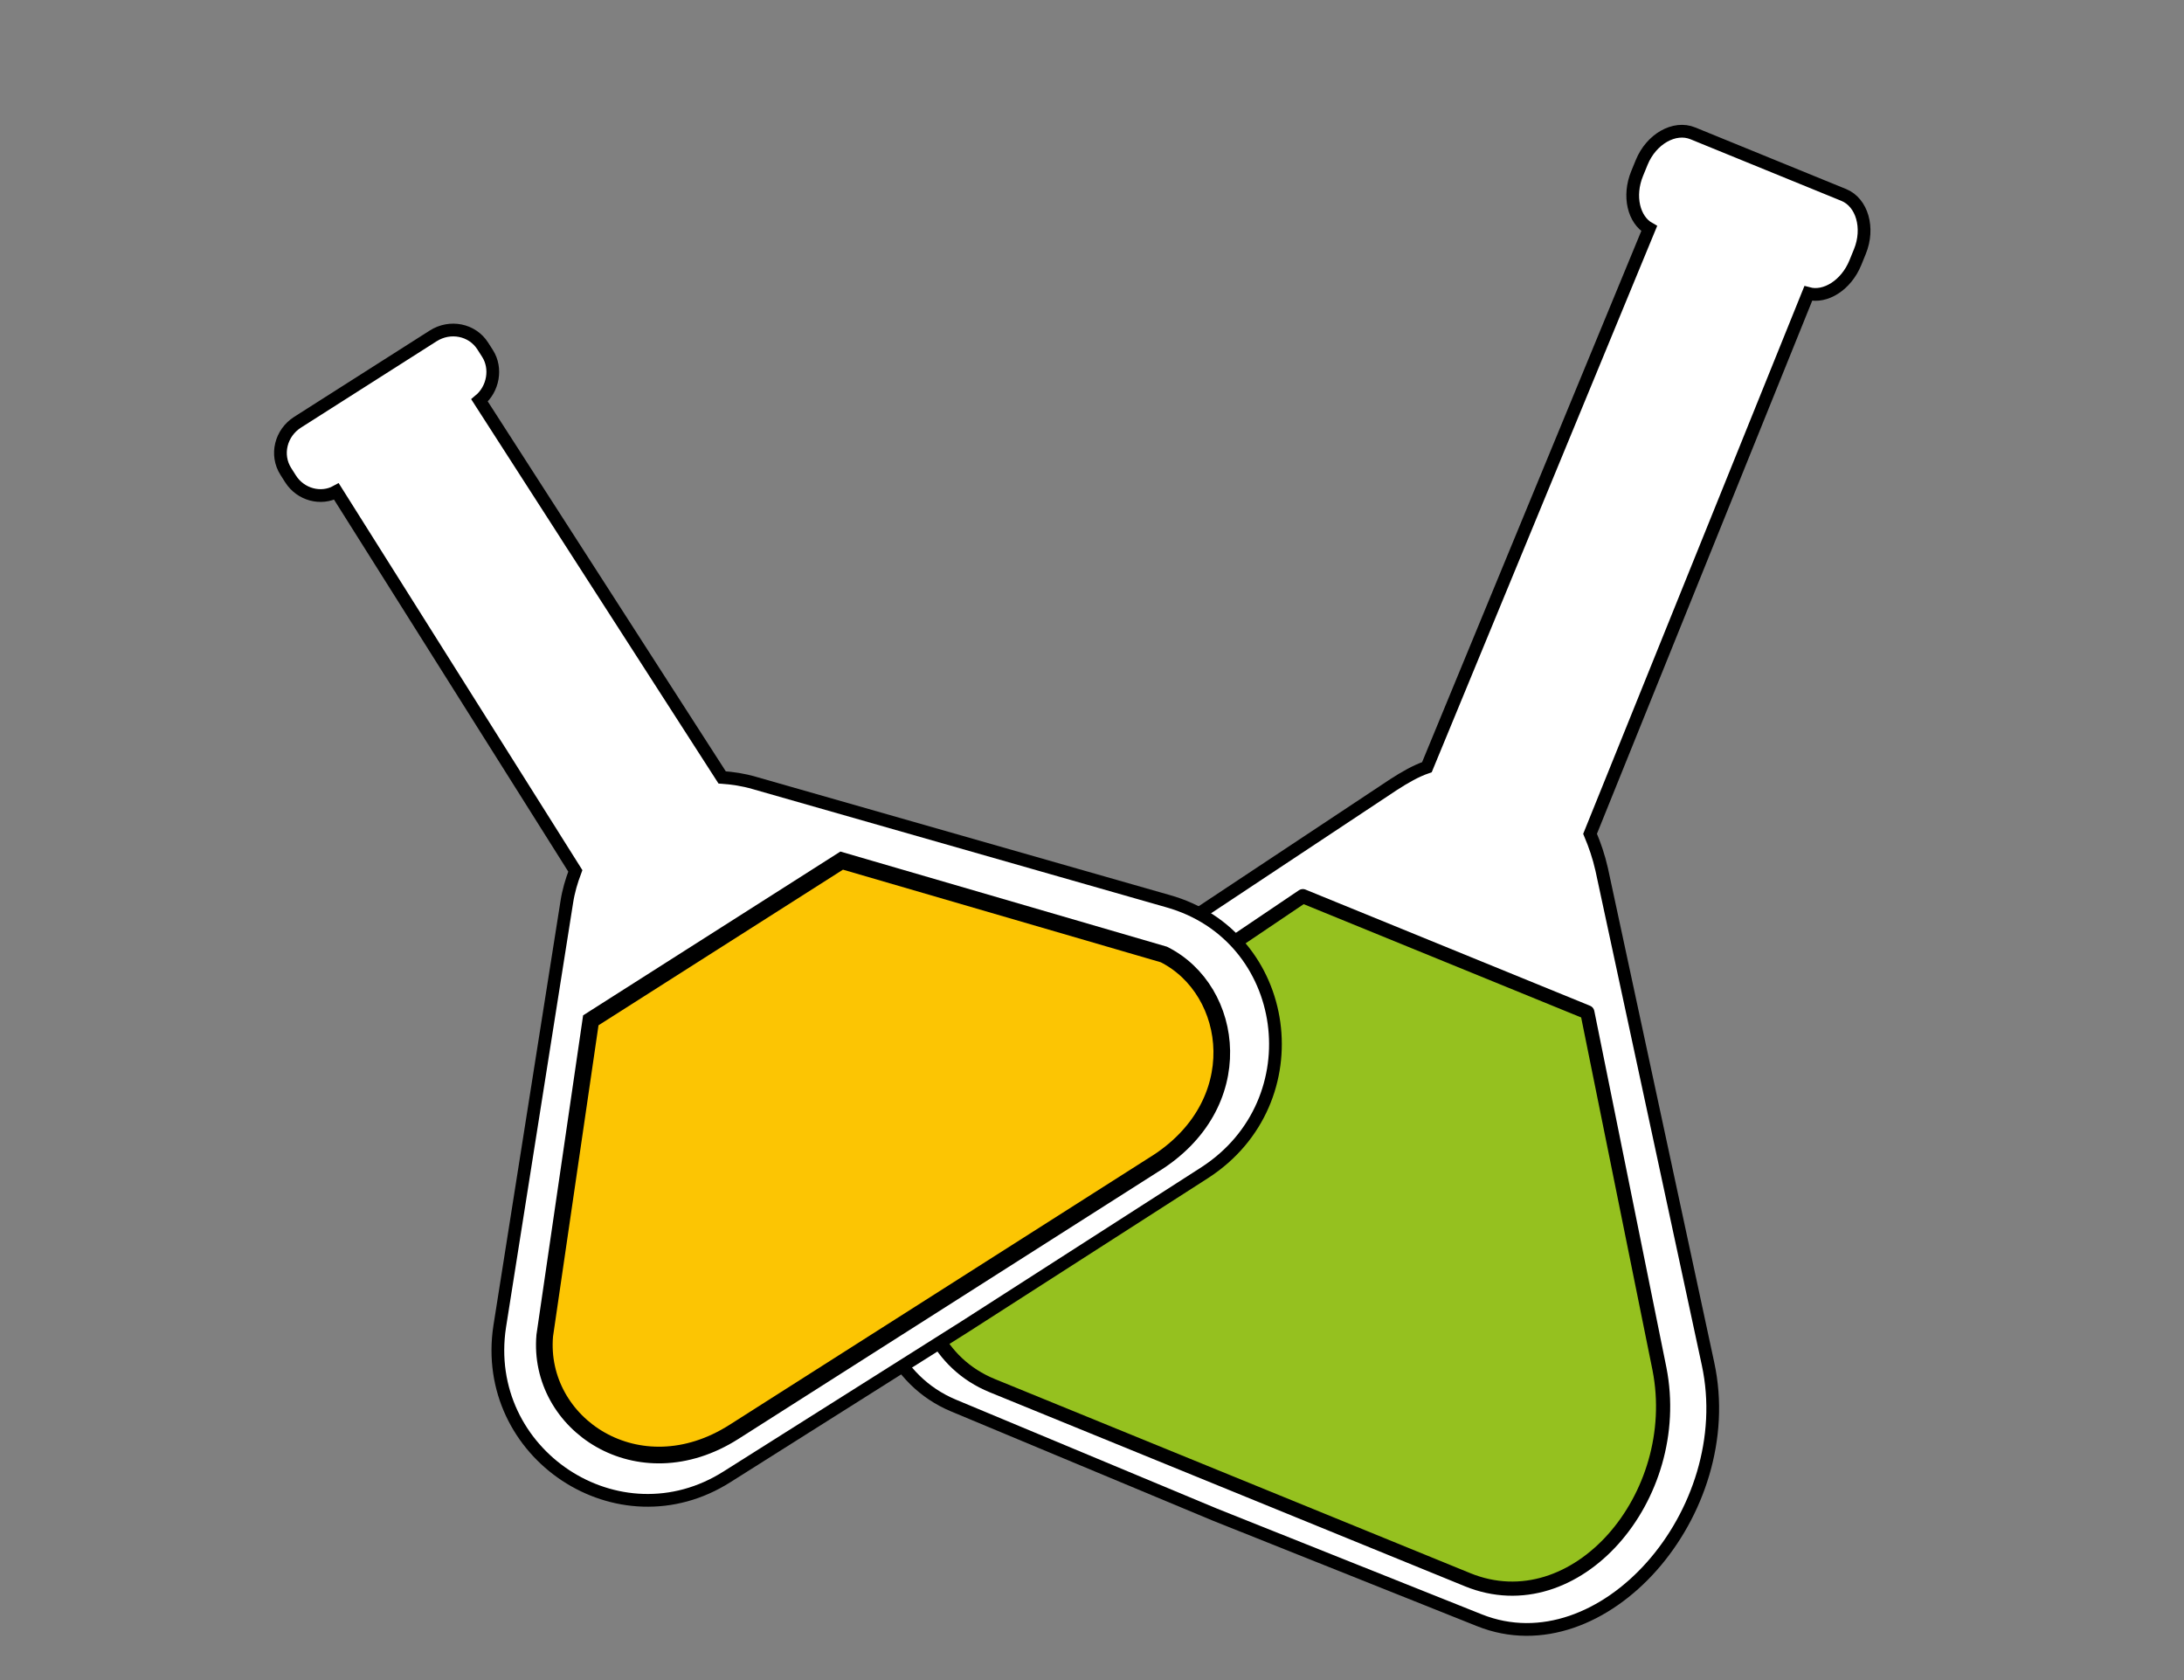 <svg width="143" height="110" viewBox="0 0 143 110" fill="none" xmlns="http://www.w3.org/2000/svg">
<rect x="0" y="0" width="143" height="110" fill="#808080" stroke="none"/>
<path d="M79.661 61.823C79.797 61.489 80.173 61.331 80.507 61.468C80.841 61.604 80.999 61.98 80.863 62.314C80.727 62.648 80.35 62.806 80.016 62.669C79.683 62.533 79.525 62.157 79.661 61.823Z" fill="white"/>
<path d="M111.835 89.293L104.873 56.927C104.678 56.069 104.428 55.344 104.112 54.592L118.398 19.216C119.521 19.519 120.88 18.671 121.48 17.203L121.779 16.468C122.406 14.932 121.923 13.255 120.721 12.764L115.78 10.747L110.839 8.73C109.637 8.239 108.118 9.099 107.491 10.635L107.191 11.369C106.591 12.838 106.969 14.394 107.983 14.964L93.429 50.23C92.704 50.48 91.992 50.89 91.252 51.367L63.694 69.639C55.446 75.152 54.639 88.766 62.424 92.022L79.529 99.161L96.877 106.088C104.916 109.292 113.935 99.03 111.835 89.293Z" fill="white" stroke="black" stroke-width="0.834" stroke-miterlimit="10"/>
<path d="M108.656 89.63L103.934 66.28L103.867 66.253L94.72 62.519L85.305 58.675L66.17 71.584C58.797 76.286 57.832 87.81 64.976 90.726L80.6 97.105L96.023 103.401L96.09 103.429C103.168 106.318 110.298 98.012 108.656 89.63Z" fill="#95C11F" stroke="black" stroke-width="0.928" stroke-miterlimit="10" stroke-linecap="round" stroke-linejoin="round"/>
<path d="M76.461 58.998L49.396 51.264C48.66 51.049 48.002 50.955 47.283 50.9L31.398 26.216C32.294 25.475 32.543 24.12 31.923 23.146L31.613 22.66C30.916 21.565 29.462 21.294 28.366 21.991L23.925 24.818L19.484 27.645C18.389 28.343 18.019 29.775 18.716 30.87L19.026 31.357C19.684 32.391 21.017 32.739 22.029 32.181L37.67 57.019C37.416 57.694 37.223 58.33 37.107 59.088L32.72 86.844C31.443 95.18 40.499 101.213 47.617 96.682L63.169 86.867L63.23 86.828L63.291 86.789L78.887 76.775C86.088 72.105 84.576 61.27 76.461 58.998Z" fill="white" stroke="black" stroke-width="0.834" stroke-miterlimit="10"/>
<path d="M76.207 62.494L55.11 56.347L38.684 66.804L35.667 87.447C35.165 93.238 41.792 97.739 48.058 93.75L75.496 76.284C81.9 72.377 80.859 64.833 76.207 62.494Z" fill="#FCC503" stroke="black" stroke-width="1.091" stroke-miterlimit="10"/>
</svg>
